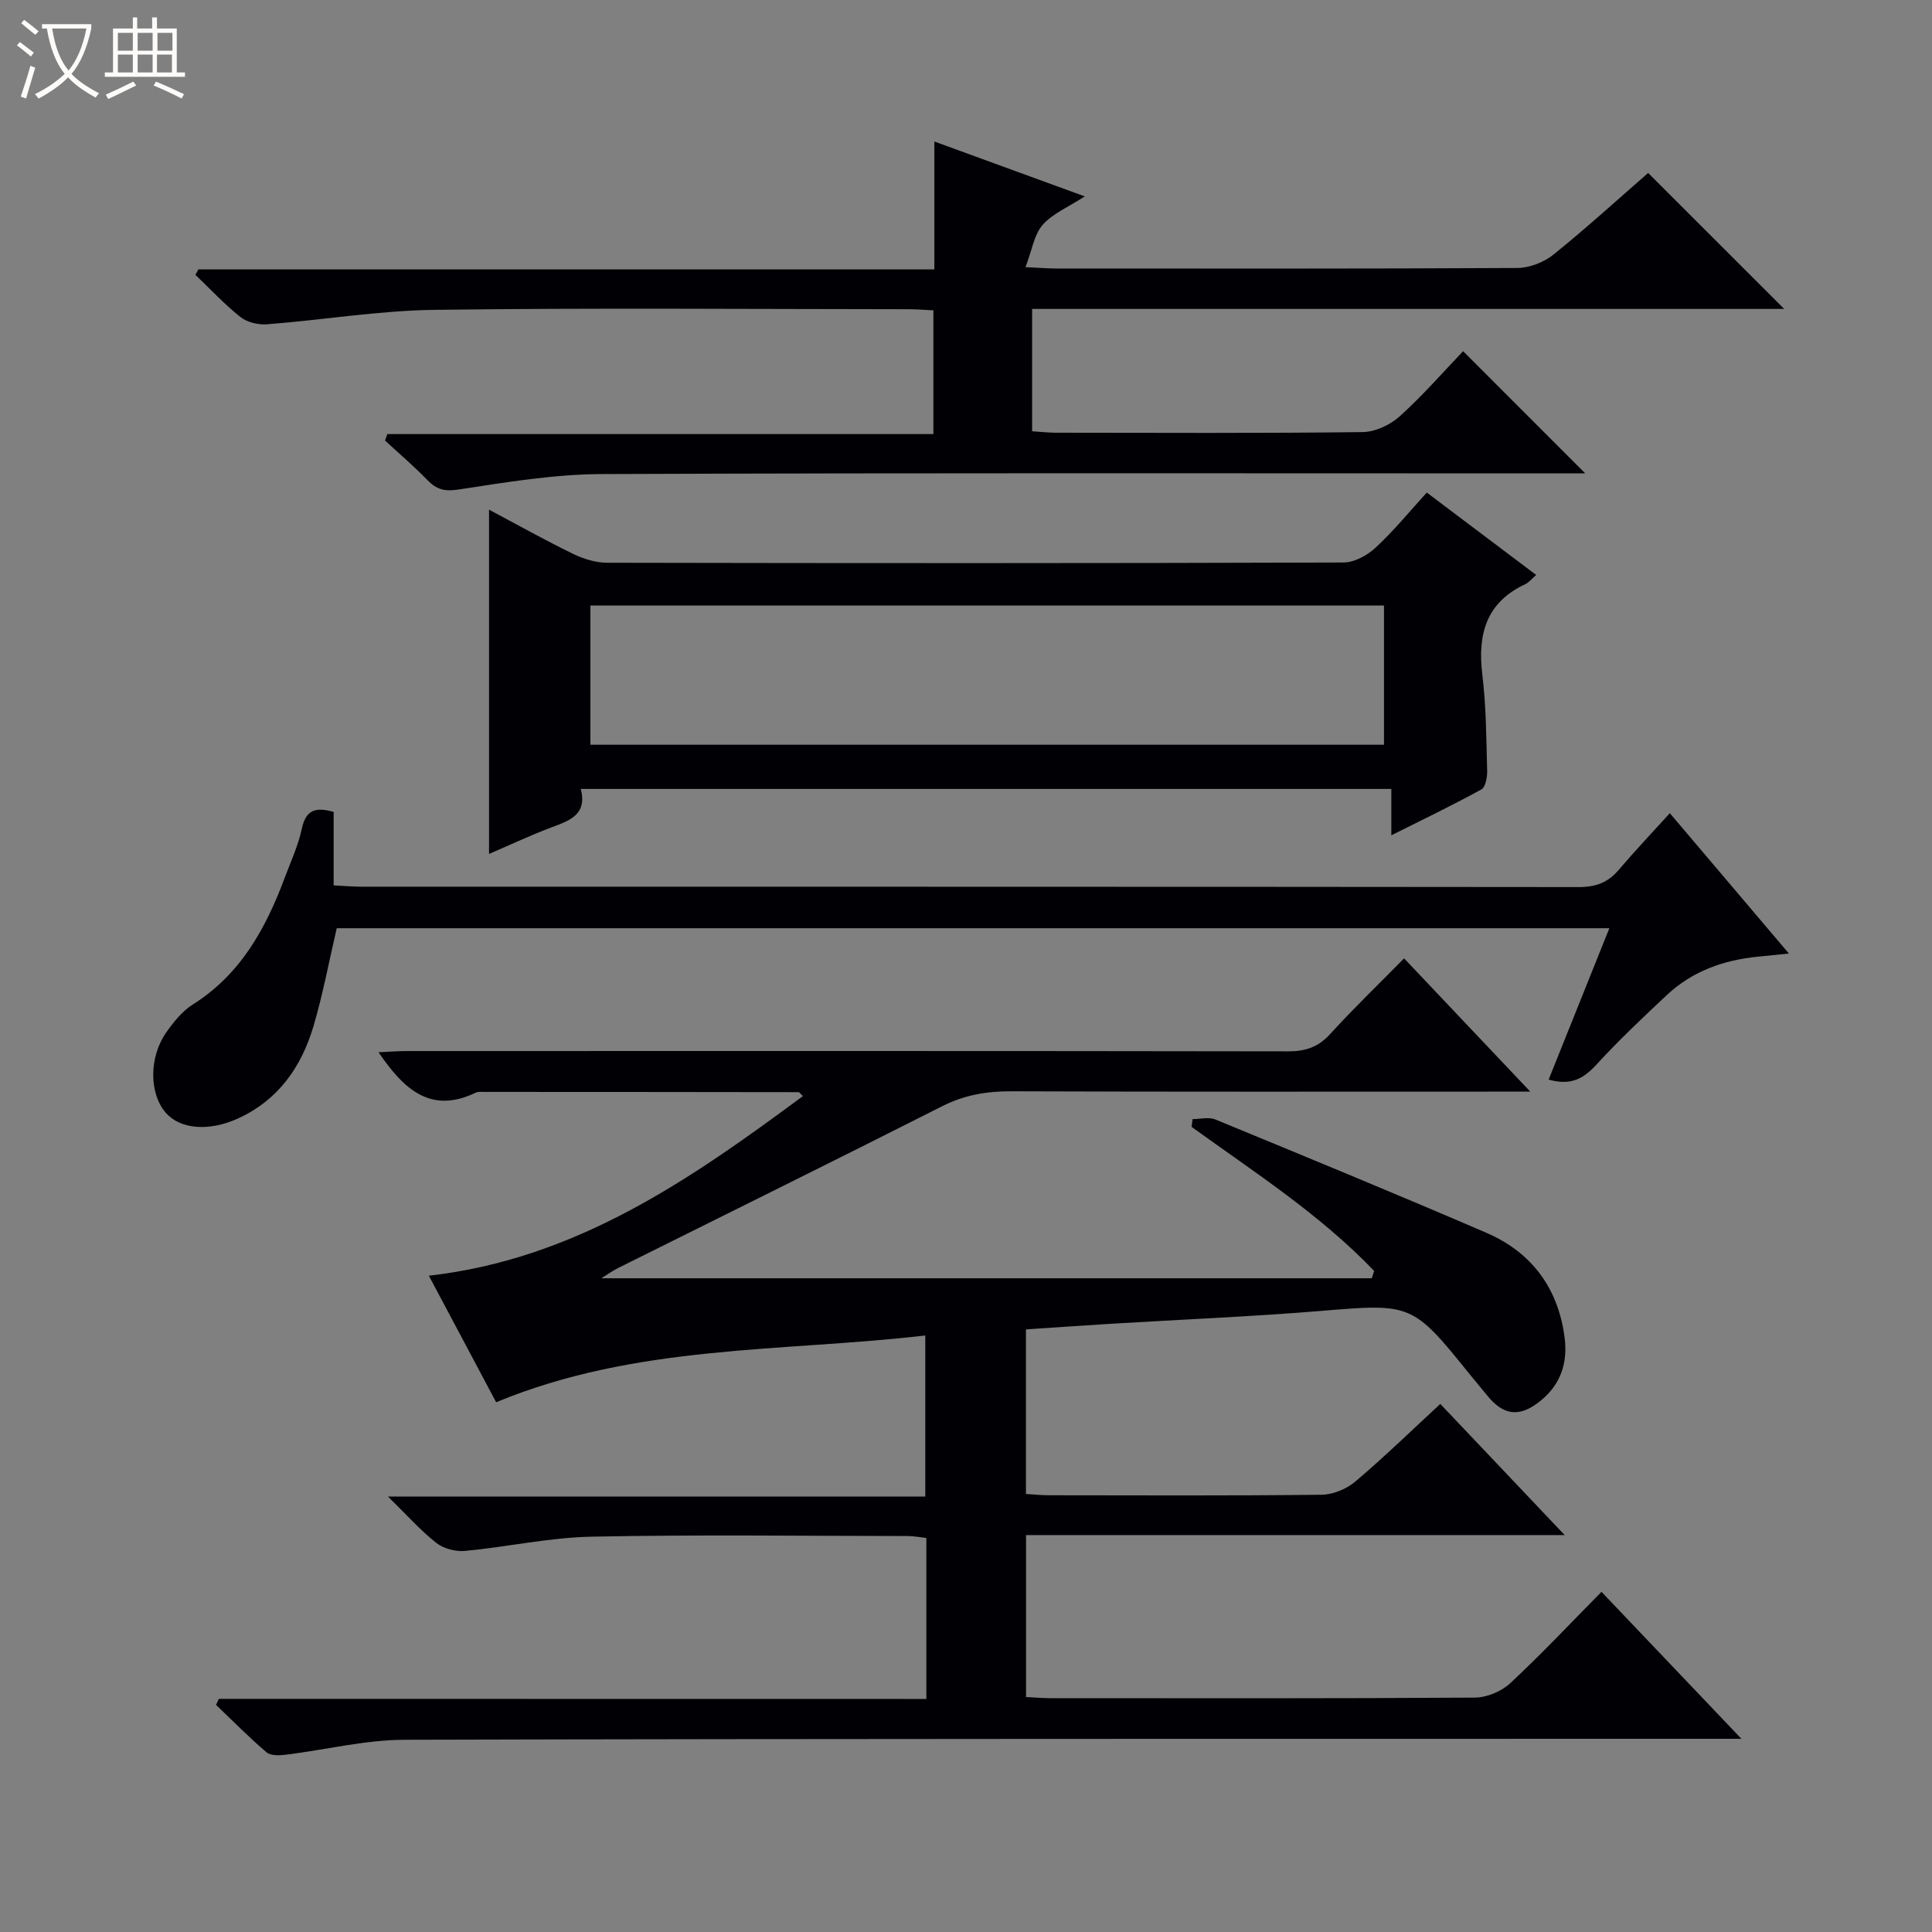 <svg enable-background="new 0 0 400 400" viewBox="0 0 400 400" xmlns="http://www.w3.org/2000/svg"><rect x="0" y="0" width="400" height="400" fill="#808080" stroke="none"/><path d="m6.4 11.7c-1-.8-1.9-1.6-2.9-2.3l.6-.7c.9.7 1.9 1.4 2.9 2.2zm-2.1 8.3c.7-2.1 1.4-4.2 2-6.4.2.1.6.3 1 .4-.7 2.3-1.3 4.4-1.9 6.4zm3-12.8c-1.1-.9-2.1-1.7-2.9-2.4l.6-.7c1 .8 2 1.5 3 2.4zm1.4-1.3v-.9h10.2v.9c-.9 4.2-2.3 7.3-4.1 9.4 1.3 1.4 3.2 2.7 5.7 4-.2.2-.4.5-.7.9-2.5-1.4-4.4-2.7-5.7-4.2-1.4 1.5-3.5 3-6.1 4.4 0 0 0 0-.1-.1-.3-.4-.5-.7-.7-.8 2.7-1.3 4.7-2.8 6.2-4.2-1.8-2.2-3-5.3-3.7-9.4zm9.2 0h-7.1c.6 3.8 1.7 6.7 3.4 8.7 1.7-2.1 2.9-4.8 3.7-8.7z" fill="#fcfbfa"/><path d="m31.6 3.6h.9v2.3h4.1v9.1h1.7v.9h-16.6v-.9h1.7v-9.1h4.1v-2.3h.9v2.3h3.1v-2.3zm-4 13.3.6.8c-1.9.9-3.8 1.9-5.8 2.8-.2-.3-.3-.6-.5-.9 2-.9 3.9-1.8 5.7-2.7zm-3.2-10.1v3.7h3.1v-3.7zm0 4.5v3.7h3.1v-3.7zm4.1-4.5v3.7h3.1v-3.7zm0 4.5v3.7h3.1v-3.7zm9.1 9.1c-2.1-1.1-4.1-2-5.8-2.7l.5-.8c2.2.9 4.1 1.8 5.8 2.6zm-1.9-13.6h-3.1v3.7h3.1zm-3.2 4.5v3.7h3.1v-3.7z" fill="#fcfbfa"/><g fill="#010105"><path d="m191.79 351.75c0-11.65 0-22.29 0-33.33-1.3-.14-2.56-.39-3.81-.4-21.83-.02-43.67-.31-65.5.13-8.74.18-17.43 2.12-26.18 2.95-1.94.18-4.42-.45-5.93-1.63-3.24-2.53-6-5.67-10.05-9.63h111.25c0-11.26 0-21.8 0-33.34-29.64 3.44-59.82 1.79-88.85 13.82-4.35-8.18-8.98-16.89-13.93-26.2 30.41-3.44 54.05-19.85 77.45-37.19-.5-.44-.71-.81-.93-.81-21.62-.04-43.25-.04-64.87-.05-.66 0-1.42-.1-1.98.17-9.26 4.44-14.82-.65-20.09-8.38 2.13-.1 3.97-.25 5.81-.25 60.83-.01 121.66-.04 182.5.06 3.62.01 6.26-.88 8.73-3.6 4.8-5.27 9.96-10.23 15.29-15.65 8.64 9.12 16.93 17.87 26.13 27.59-2.98 0-4.72 0-6.46 0-33.67 0-67.33.06-101-.07-5.11-.02-9.72.77-14.34 3.11-22.28 11.28-44.69 22.32-67.04 33.47-1.18.59-2.26 1.37-3.49 2.13h159.51c.16-.51.33-1.02.49-1.52-11.17-11.67-24.76-20.41-37.79-29.82.07-.54.13-1.07.2-1.61 1.58 0 3.35-.48 4.7.07 18.75 7.72 37.5 15.44 56.11 23.46 9.41 4.06 14.91 11.49 16.22 21.74.65 5.08-.74 9.55-4.87 12.95-4.37 3.6-7.75 3.29-11.28-1.14-1.25-1.56-2.56-3.07-3.81-4.63-11.46-14.26-11.98-14.27-30.09-12.77-14.58 1.21-29.21 1.8-43.81 2.69-5.78.35-11.57.76-17.67 1.17v34.07c1.51.09 3.11.26 4.71.27 18.83.02 37.67.11 56.5-.11 2.36-.03 5.15-1.18 6.97-2.72 5.96-5.04 11.55-10.49 17.61-16.08 8.46 8.91 16.74 17.64 25.75 27.15-37.75 0-74.46 0-111.52 0v33.53c1.7.08 3.32.23 4.95.24 29.33.01 58.67.08 88-.12 2.48-.02 5.49-1.29 7.31-2.99 6.44-5.99 12.46-12.41 18.88-18.91 9.61 10.1 18.87 19.82 28.97 30.43-2.93 0-4.84 0-6.74 0-90 .02-179.99-.04-269.99.2-8.23.02-16.44 2.09-24.67 3.1-1.31.16-3.11.23-3.97-.51-3.63-3.1-6.98-6.51-10.44-9.81.19-.42.38-.83.58-1.25 48.66.02 97.33.02 146.48.02z"/><path d="m41.07 55.78h152.38c0-8.87 0-17.24 0-26.48 10.7 3.9 20.44 7.45 31.14 11.36-3.45 2.24-6.67 3.56-8.73 5.91-1.76 2.01-2.18 5.19-3.54 8.74 3.13.14 4.74.28 6.35.28 31.83.01 63.65.07 95.48-.11 2.53-.01 5.5-1.18 7.49-2.78 6.84-5.51 13.34-11.45 19.59-16.89 9.5 9.49 18.73 18.71 28.17 28.15-51.74 0-103.59 0-155.71 0v25.33c1.74.11 3.33.3 4.93.3 21.16.02 42.32.13 63.48-.13 2.61-.03 5.72-1.48 7.7-3.27 4.8-4.33 9.07-9.25 13.12-13.48 8.77 8.77 17.03 17.04 25.29 25.3-1.16 0-2.91 0-4.66 0-66.32 0-132.64-.13-198.95.14-9.9.04-19.83 1.7-29.66 3.2-2.92.45-4.56-.01-6.46-1.96-2.78-2.87-5.83-5.47-8.76-8.18.16-.45.31-.9.47-1.34h113.06c0-8.94 0-17.02 0-25.62-1.78-.08-3.53-.23-5.28-.23-32.65-.02-65.31-.3-97.97.13-11.57.15-23.11 2.09-34.68 2.99-1.82.14-4.13-.39-5.52-1.49-3.33-2.64-6.25-5.8-9.34-8.74.21-.39.41-.76.61-1.13z"/><path d="m318.05 119.04c-1 .87-1.52 1.56-2.2 1.88-8.19 3.8-9.96 10.41-8.95 18.76.8 6.58.82 13.27 1 19.92.04 1.31-.34 3.37-1.21 3.85-5.93 3.26-12.04 6.19-18.63 9.49 0-3.66 0-6.46 0-9.6-55.98 0-111.69 0-167.81 0 1.35 5.32-2.27 6.53-6 7.93-4.32 1.62-8.52 3.6-13 5.53 0-23.78 0-47.2 0-71.28 6 3.19 11.6 6.33 17.37 9.14 2.16 1.05 4.7 1.84 7.07 1.85 50.82.1 101.65.12 152.47-.05 2.26-.01 4.94-1.49 6.67-3.1 3.76-3.49 7.04-7.51 10.57-11.38 7.57 5.7 14.97 11.27 22.65 17.06zm-31.51 6.32c-54.95 0-109.62 0-164.31 0v28.83h164.31c0-9.84 0-19.27 0-28.83z"/><path d="m69.08 168.1v15.21c2.23.11 4.01.27 5.79.27 84 .01 168-.01 252 .08 3.47 0 6.03-.92 8.25-3.54 3.33-3.92 6.88-7.65 10.6-11.76 8.5 10.02 16.19 19.08 24.65 29.06-2.91.29-4.64.47-6.36.64-7.14.7-13.65 3.01-18.94 7.98-4.98 4.67-9.96 9.37-14.57 14.4-2.63 2.87-5.27 4.38-9.87 3.08 4.16-10.37 8.3-20.68 12.57-31.34-88.23 0-175.84 0-263.48 0-1.61 6.88-2.87 13.71-4.83 20.32-2.5 8.43-7.31 15.28-15.62 19.07-6.01 2.74-11.93 2.23-14.9-1.13-3.5-3.96-3.59-11.54.1-16.76 1.51-2.14 3.29-4.36 5.46-5.72 9.86-6.21 15.07-15.68 18.98-26.13 1.28-3.42 2.85-6.8 3.6-10.35.85-3.85 2.87-4.43 6.57-3.38z"/></g></svg>